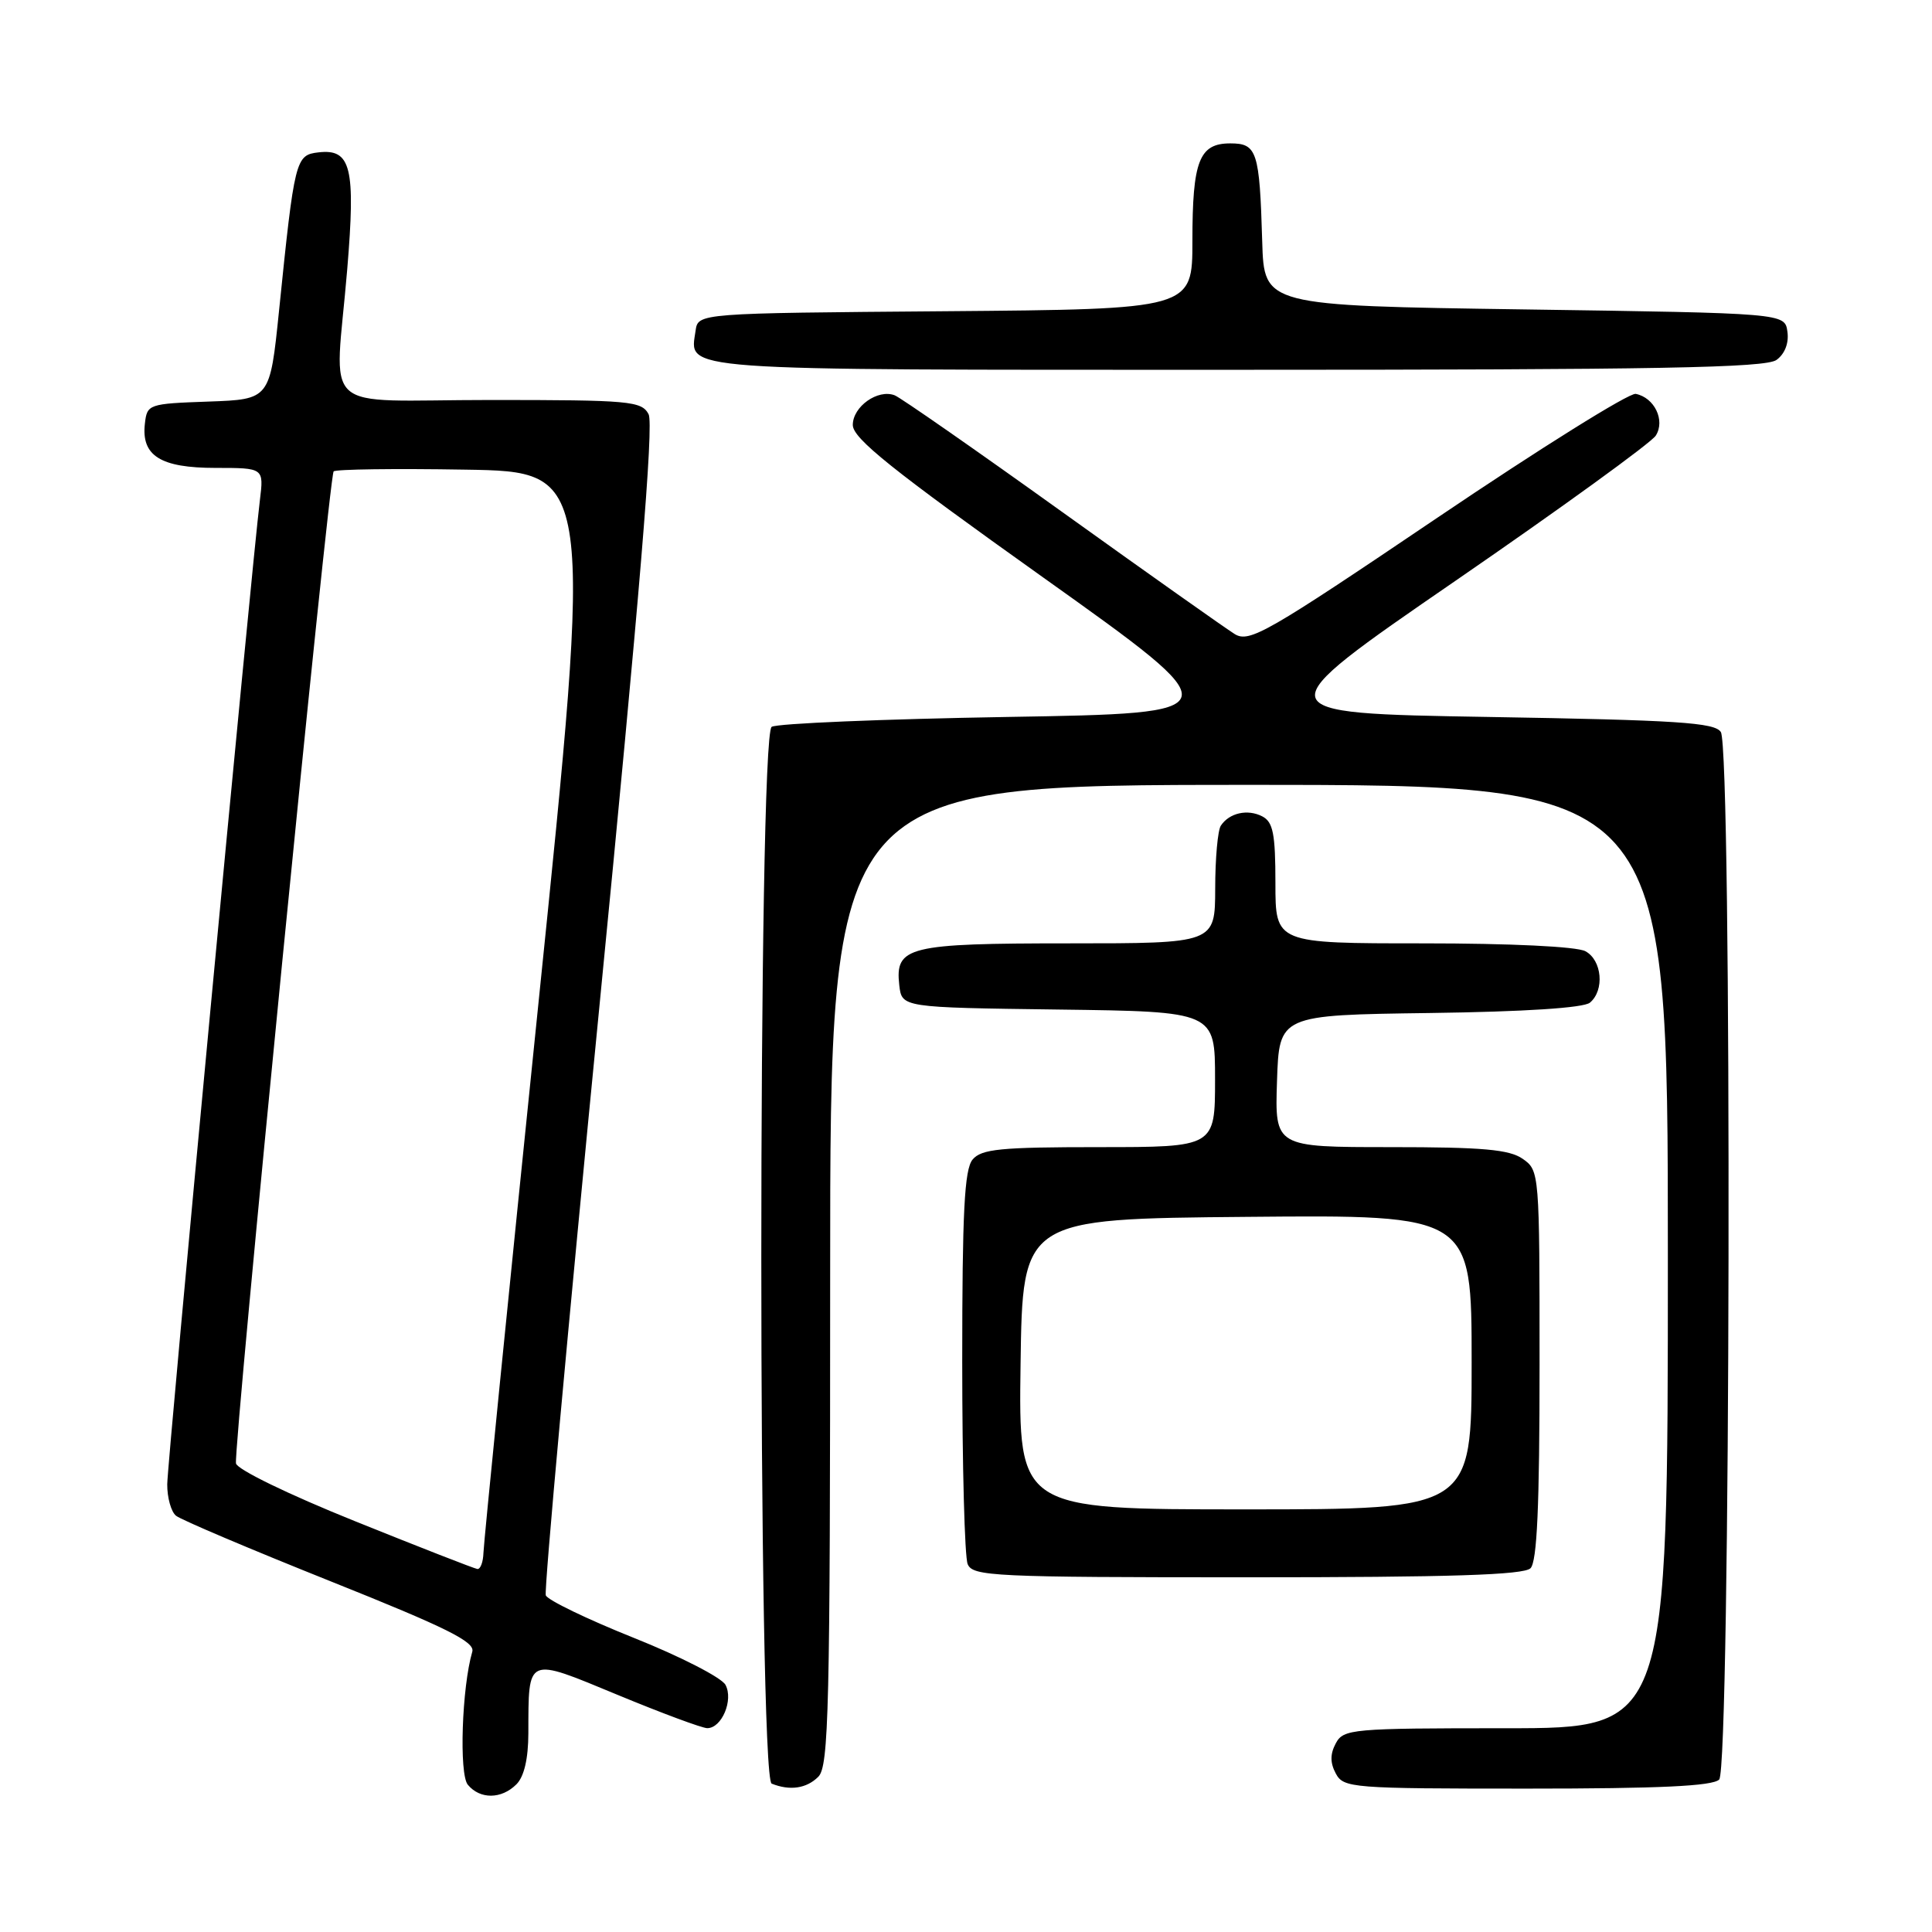 <?xml version="1.0" encoding="UTF-8" standalone="no"?>
<!DOCTYPE svg PUBLIC "-//W3C//DTD SVG 1.1//EN" "http://www.w3.org/Graphics/SVG/1.1/DTD/svg11.dtd" >
<svg xmlns="http://www.w3.org/2000/svg" xmlns:xlink="http://www.w3.org/1999/xlink" version="1.1" viewBox="0 0 256 256">
 <g >
 <path fill="currentColor"
d=" M 68.43 236.43 C 69.45 235.41 70.00 233.04 70.01 229.68 C 70.04 219.39 69.67 219.54 81.84 224.58 C 87.70 227.01 93.05 228.99 93.71 228.99 C 95.64 229.00 97.21 225.26 96.13 223.25 C 95.61 222.29 90.14 219.48 83.97 217.02 C 77.80 214.55 72.56 212.02 72.32 211.39 C 72.08 210.76 75.27 175.72 79.41 133.50 C 84.77 78.87 86.65 56.22 85.94 54.88 C 85.00 53.14 83.48 53.00 64.96 53.00 C 41.85 53.00 44.38 55.31 46.01 35.68 C 47.13 22.18 46.52 19.69 42.20 20.19 C 39.16 20.54 39.03 21.05 36.97 41.21 C 35.77 52.92 35.77 52.92 27.63 53.21 C 19.68 53.49 19.49 53.56 19.20 56.12 C 18.70 60.39 21.26 62.00 28.55 62.00 C 34.96 62.00 34.96 62.00 34.44 66.25 C 33.32 75.34 22.18 193.68 22.16 196.68 C 22.15 198.44 22.67 200.31 23.32 200.84 C 23.97 201.38 33.18 205.28 43.78 209.52 C 59.22 215.69 62.97 217.56 62.58 218.86 C 61.20 223.57 60.81 235.07 61.99 236.49 C 63.61 238.44 66.44 238.42 68.43 236.43 Z  M 108.43 235.43 C 109.82 234.03 110.00 226.62 110.00 168.93 C 110.00 104.00 110.00 104.00 165.50 104.00 C 221.00 104.00 221.00 104.00 221.00 166.50 C 221.00 229.00 221.00 229.00 199.54 229.00 C 179.09 229.00 178.02 229.10 177.00 231.00 C 176.24 232.42 176.24 233.58 177.00 235.00 C 178.03 236.92 179.09 237.00 202.34 237.00 C 219.87 237.00 226.93 236.67 227.80 235.80 C 229.31 234.29 229.52 99.38 228.02 97.00 C 227.23 95.74 222.29 95.42 197.22 95.00 C 167.36 94.50 167.36 94.50 192.84 76.97 C 206.85 67.33 218.80 58.67 219.40 57.72 C 220.68 55.70 219.22 52.68 216.74 52.19 C 215.88 52.03 204.06 59.41 190.46 68.60 C 167.83 83.89 165.55 85.20 163.61 84.02 C 162.45 83.30 152.15 76.02 140.72 67.82 C 129.29 59.62 119.31 52.67 118.55 52.38 C 116.32 51.52 113.00 53.87 113.00 56.31 C 113.00 58.09 118.14 62.21 138.23 76.52 C 163.46 94.50 163.46 94.50 133.48 95.00 C 116.99 95.28 102.94 95.86 102.25 96.31 C 100.42 97.49 100.42 235.60 102.25 236.34 C 104.66 237.31 106.87 236.99 108.43 235.43 Z  M 202.80 207.80 C 203.67 206.93 204.00 199.55 204.00 180.86 C 204.00 155.39 203.98 155.10 201.78 153.56 C 200.00 152.31 196.48 152.00 184.24 152.00 C 168.92 152.00 168.92 152.00 169.21 143.25 C 169.50 134.50 169.50 134.50 189.42 134.23 C 202.06 134.06 209.83 133.55 210.67 132.86 C 212.64 131.22 212.28 127.22 210.07 126.04 C 208.92 125.42 200.14 125.00 188.57 125.00 C 169.00 125.00 169.00 125.00 169.00 117.04 C 169.00 110.46 168.69 108.91 167.25 108.17 C 165.31 107.17 162.89 107.71 161.77 109.40 C 161.36 110.00 161.02 113.76 161.02 117.75 C 161.00 125.00 161.00 125.00 141.69 125.00 C 120.27 125.00 118.58 125.42 119.16 130.55 C 119.50 133.50 119.50 133.50 140.25 133.77 C 161.00 134.04 161.00 134.04 161.00 143.02 C 161.00 152.00 161.00 152.00 145.62 152.00 C 132.54 152.00 130.04 152.25 128.87 153.65 C 127.79 154.96 127.50 160.60 127.50 180.40 C 127.50 194.21 127.82 206.29 128.22 207.25 C 128.88 208.87 131.61 209.00 165.27 209.00 C 192.19 209.00 201.91 208.69 202.80 207.80 Z  M 235.40 47.69 C 236.50 46.89 237.06 45.45 236.84 43.94 C 236.50 41.50 236.50 41.50 202.00 41.00 C 167.50 40.50 167.50 40.50 167.25 32.00 C 166.90 20.02 166.56 19.00 163.02 19.00 C 158.90 19.00 158.00 21.31 158.00 31.92 C 158.00 40.97 158.00 40.97 125.25 41.24 C 92.50 41.50 92.50 41.50 92.17 43.81 C 91.41 49.20 88.61 49.00 163.93 49.00 C 219.70 49.00 233.97 48.74 235.40 47.69 Z  M 47.00 201.55 C 38.22 198.02 31.40 194.70 31.27 193.91 C 30.92 191.85 43.60 63.06 44.21 62.46 C 44.49 62.18 52.33 62.07 61.64 62.23 C 78.57 62.50 78.57 62.50 71.34 133.00 C 67.36 171.78 64.09 204.51 64.06 205.75 C 64.02 206.99 63.66 207.95 63.25 207.90 C 62.84 207.84 55.53 204.99 47.00 201.55 Z  M 135.23 180.75 C 135.50 161.50 135.50 161.50 165.25 161.24 C 195.00 160.97 195.00 160.97 195.00 180.49 C 195.00 200.00 195.00 200.00 164.98 200.00 C 134.96 200.00 134.96 200.00 135.23 180.75 Z "/>
</g>
</svg>